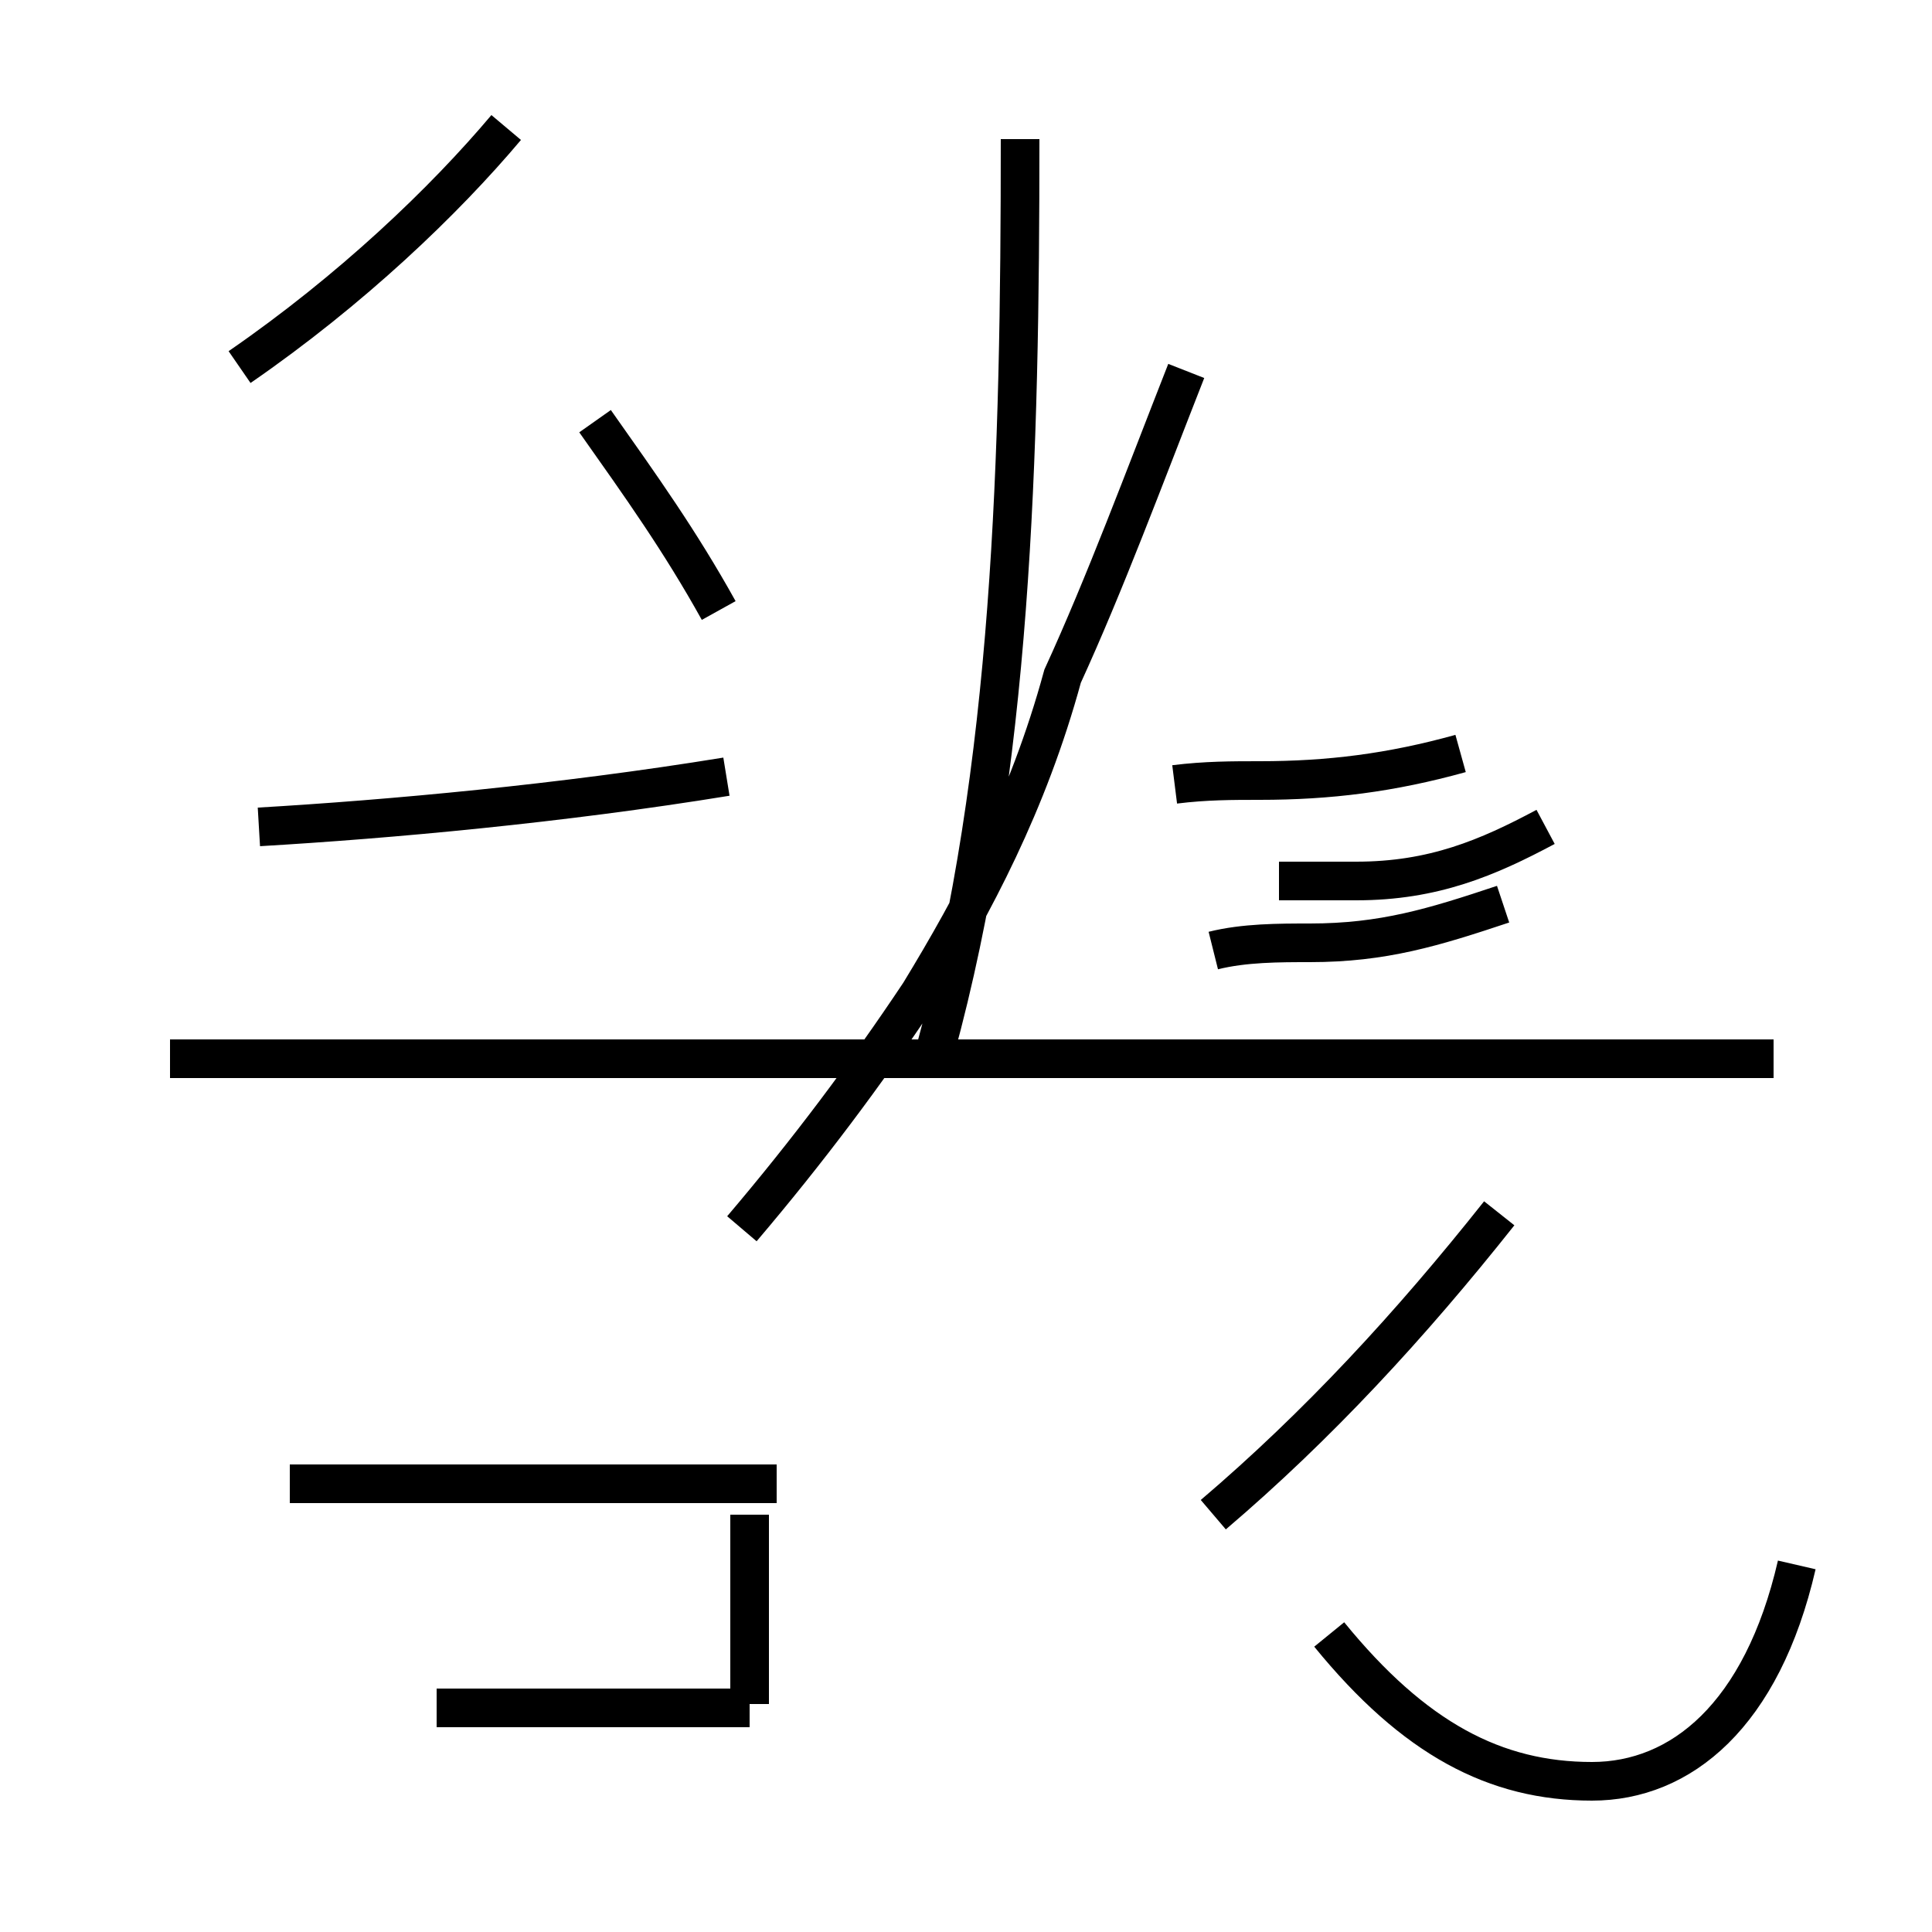 <?xml version='1.0' encoding='utf8'?>
<svg viewBox="0.0 -44.0 50.0 50.0" version="1.1" xmlns="http://www.w3.org/2000/svg">
<rect x="0.0" y="-44.0" width="50.0" height="50.0" fill="#808080" stroke="none"/>
<rect x="-1000" y="-1000" width="2000" height="2000" stroke="white" fill="white"/>
<g style="fill:none; stroke:#000000;  stroke-width:1">
<path d="M 6.7 22.6 C 10.1 22.8 14.5 23.2 18.8 23.9 M 6.2 34.5 C 9.1 36.5 11.5 38.8 13.1 40.7 M 19.4 4.8 L 19.4 -0.1 M 19.2 12.2 C 20.9 14.2 22.4 16.2 23.8 18.3 C 25.2 20.6 26.6 23.2 27.5 26.5 C 28.6 28.9 29.6 31.6 30.7 34.4 M 20.1 5.6 L 7.5 5.6 M 11.3 -0.2 L 19.4 -0.2 M 18.6 28.2 C 17.6 30.0 16.6 31.4 15.4 33.1 M 24.2 16.8 C 26.2 24.1 26.4 32.2 26.4 40.4 M 31.4 4.8 C 34.1 7.1 36.5 9.7 38.8 12.6 M 45.9 16.6 L 4.4 16.6 M 30.4 23.7 C 31.2 23.8 31.9 23.8 32.6 23.8 C 34.4 23.8 36.0 24.0 37.8 24.5 M 31.4 19.4 C 32.2 19.6 33.1 19.6 33.9 19.6 C 35.8 19.6 37.1 20.0 38.9 20.6 M 46.5 3.5 C 45.6 -0.4 43.5 -2.1 41.2 -2.1 C 38.7 -2.1 36.6 -1.0 34.4 1.7 M 33.1 21.2 C 33.9 21.2 34.5 21.2 35.1 21.2 C 37.1 21.2 38.5 21.8 40.0 22.6 " transform="scale(1, -1)" />
</g>
</svg>